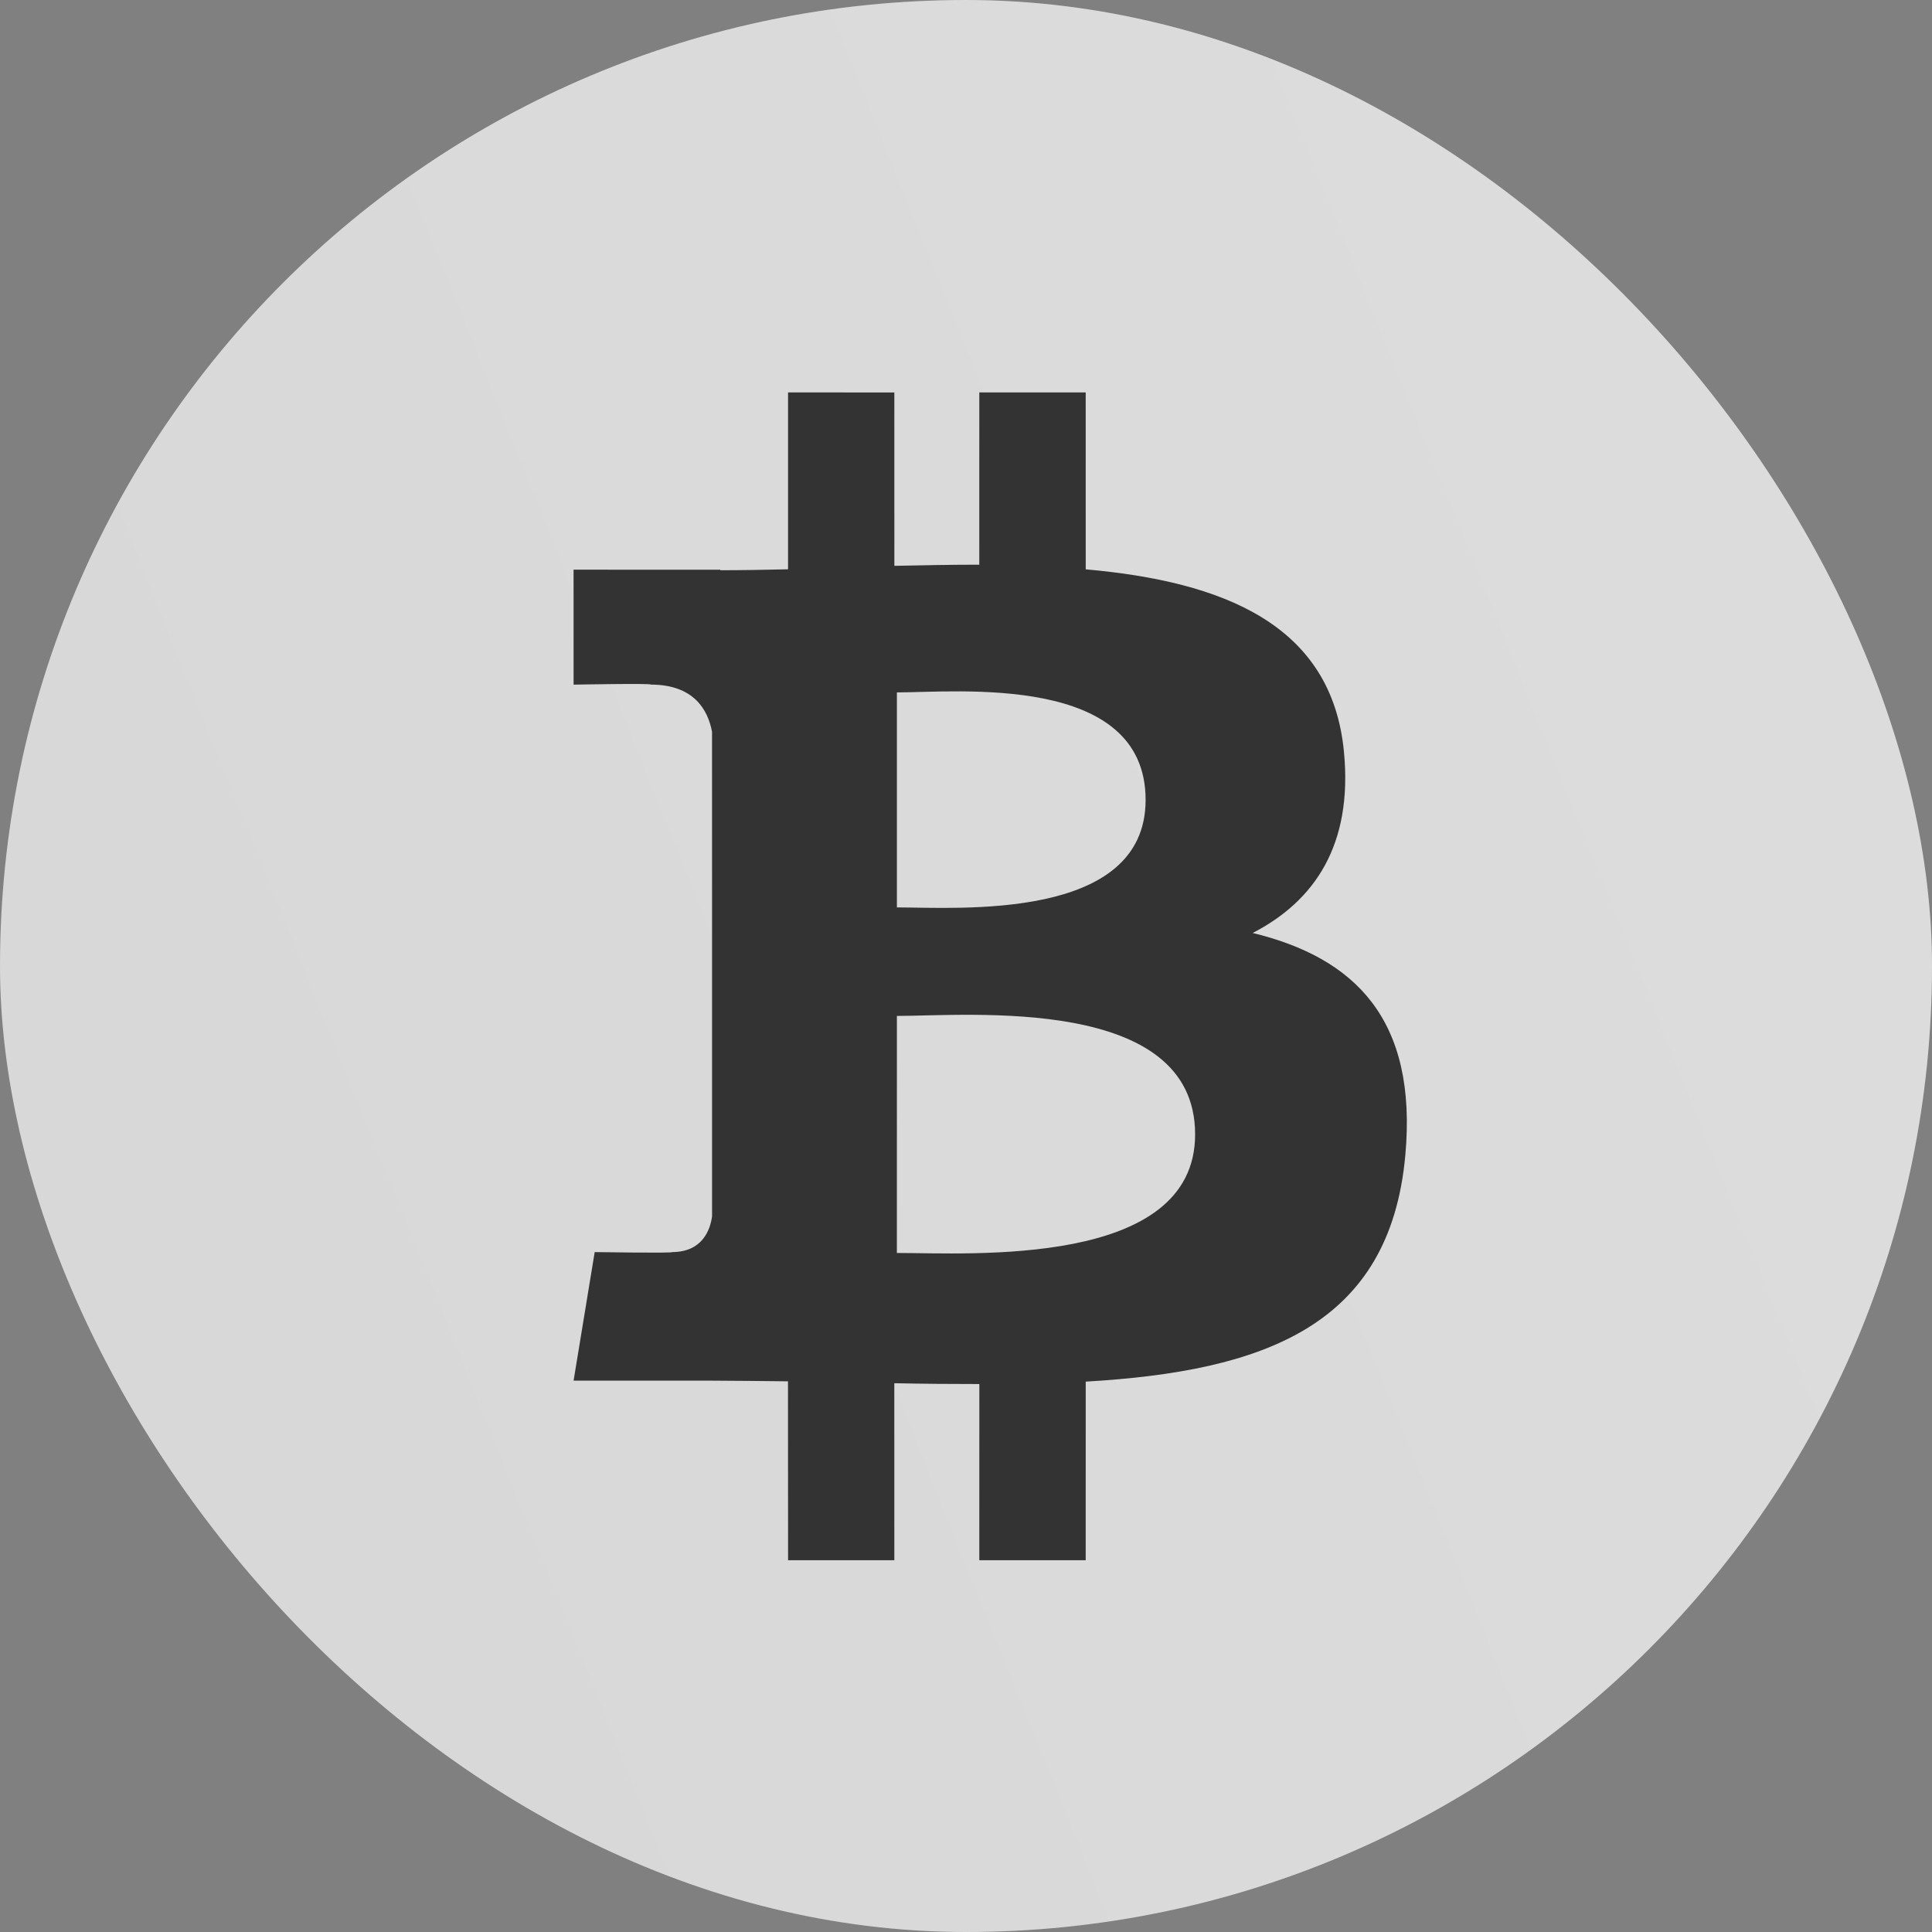 <svg width="64" height="64" viewBox="0 0 64 64" fill="none" xmlns="http://www.w3.org/2000/svg">
<rect x="0" y="0" width="64" height="64" fill="#808080" stroke="none"/>
<rect width="64" height="64" rx="32" fill="#D7D7D7"/>
<rect width="64" height="64" rx="32" fill="url(#paint0_linear_45_2)" fill-opacity="0.15"/>
<path d="M41.497 30.906C43.54 29.852 44.818 27.996 44.52 24.905C44.117 20.68 40.514 19.264 35.966 18.86L35.965 13H32.441L32.44 18.706C31.513 18.706 30.568 18.724 29.627 18.744L29.626 13.001L26.105 13L26.105 18.859C25.342 18.875 24.592 18.89 23.861 18.89V18.873L19 18.871L19.001 22.68C19.001 22.68 21.603 22.63 21.56 22.678C22.987 22.679 23.453 23.518 23.587 24.242L23.588 30.918V40.296C23.525 40.75 23.261 41.476 22.263 41.477C22.309 41.518 19.7 41.477 19.7 41.477L19.001 45.736H23.586C24.44 45.737 25.28 45.751 26.103 45.758L26.106 51.684L29.626 51.685L29.625 45.821C30.594 45.841 31.529 45.849 32.442 45.848L32.441 51.685H35.965L35.966 45.768C41.89 45.424 46.037 43.913 46.552 38.281C46.968 33.747 44.86 31.723 41.497 30.906ZM29.711 22.937C31.699 22.937 37.949 22.296 37.95 26.499C37.949 30.529 31.701 30.059 29.711 30.059V22.937ZM29.71 41.506L29.711 33.654C32.099 33.653 39.589 32.958 39.59 37.578C39.591 42.009 32.099 41.505 29.71 41.506Z" fill="#333333"/>
<defs>
<linearGradient id="paint0_linear_45_2" x1="64" y1="-4.72934e-06" x2="-12.526" y2="30.863" gradientUnits="userSpaceOnUse">
<stop stop-color="white"/>
<stop offset="1" stop-color="white" stop-opacity="0"/>
</linearGradient>
</defs>
</svg>
